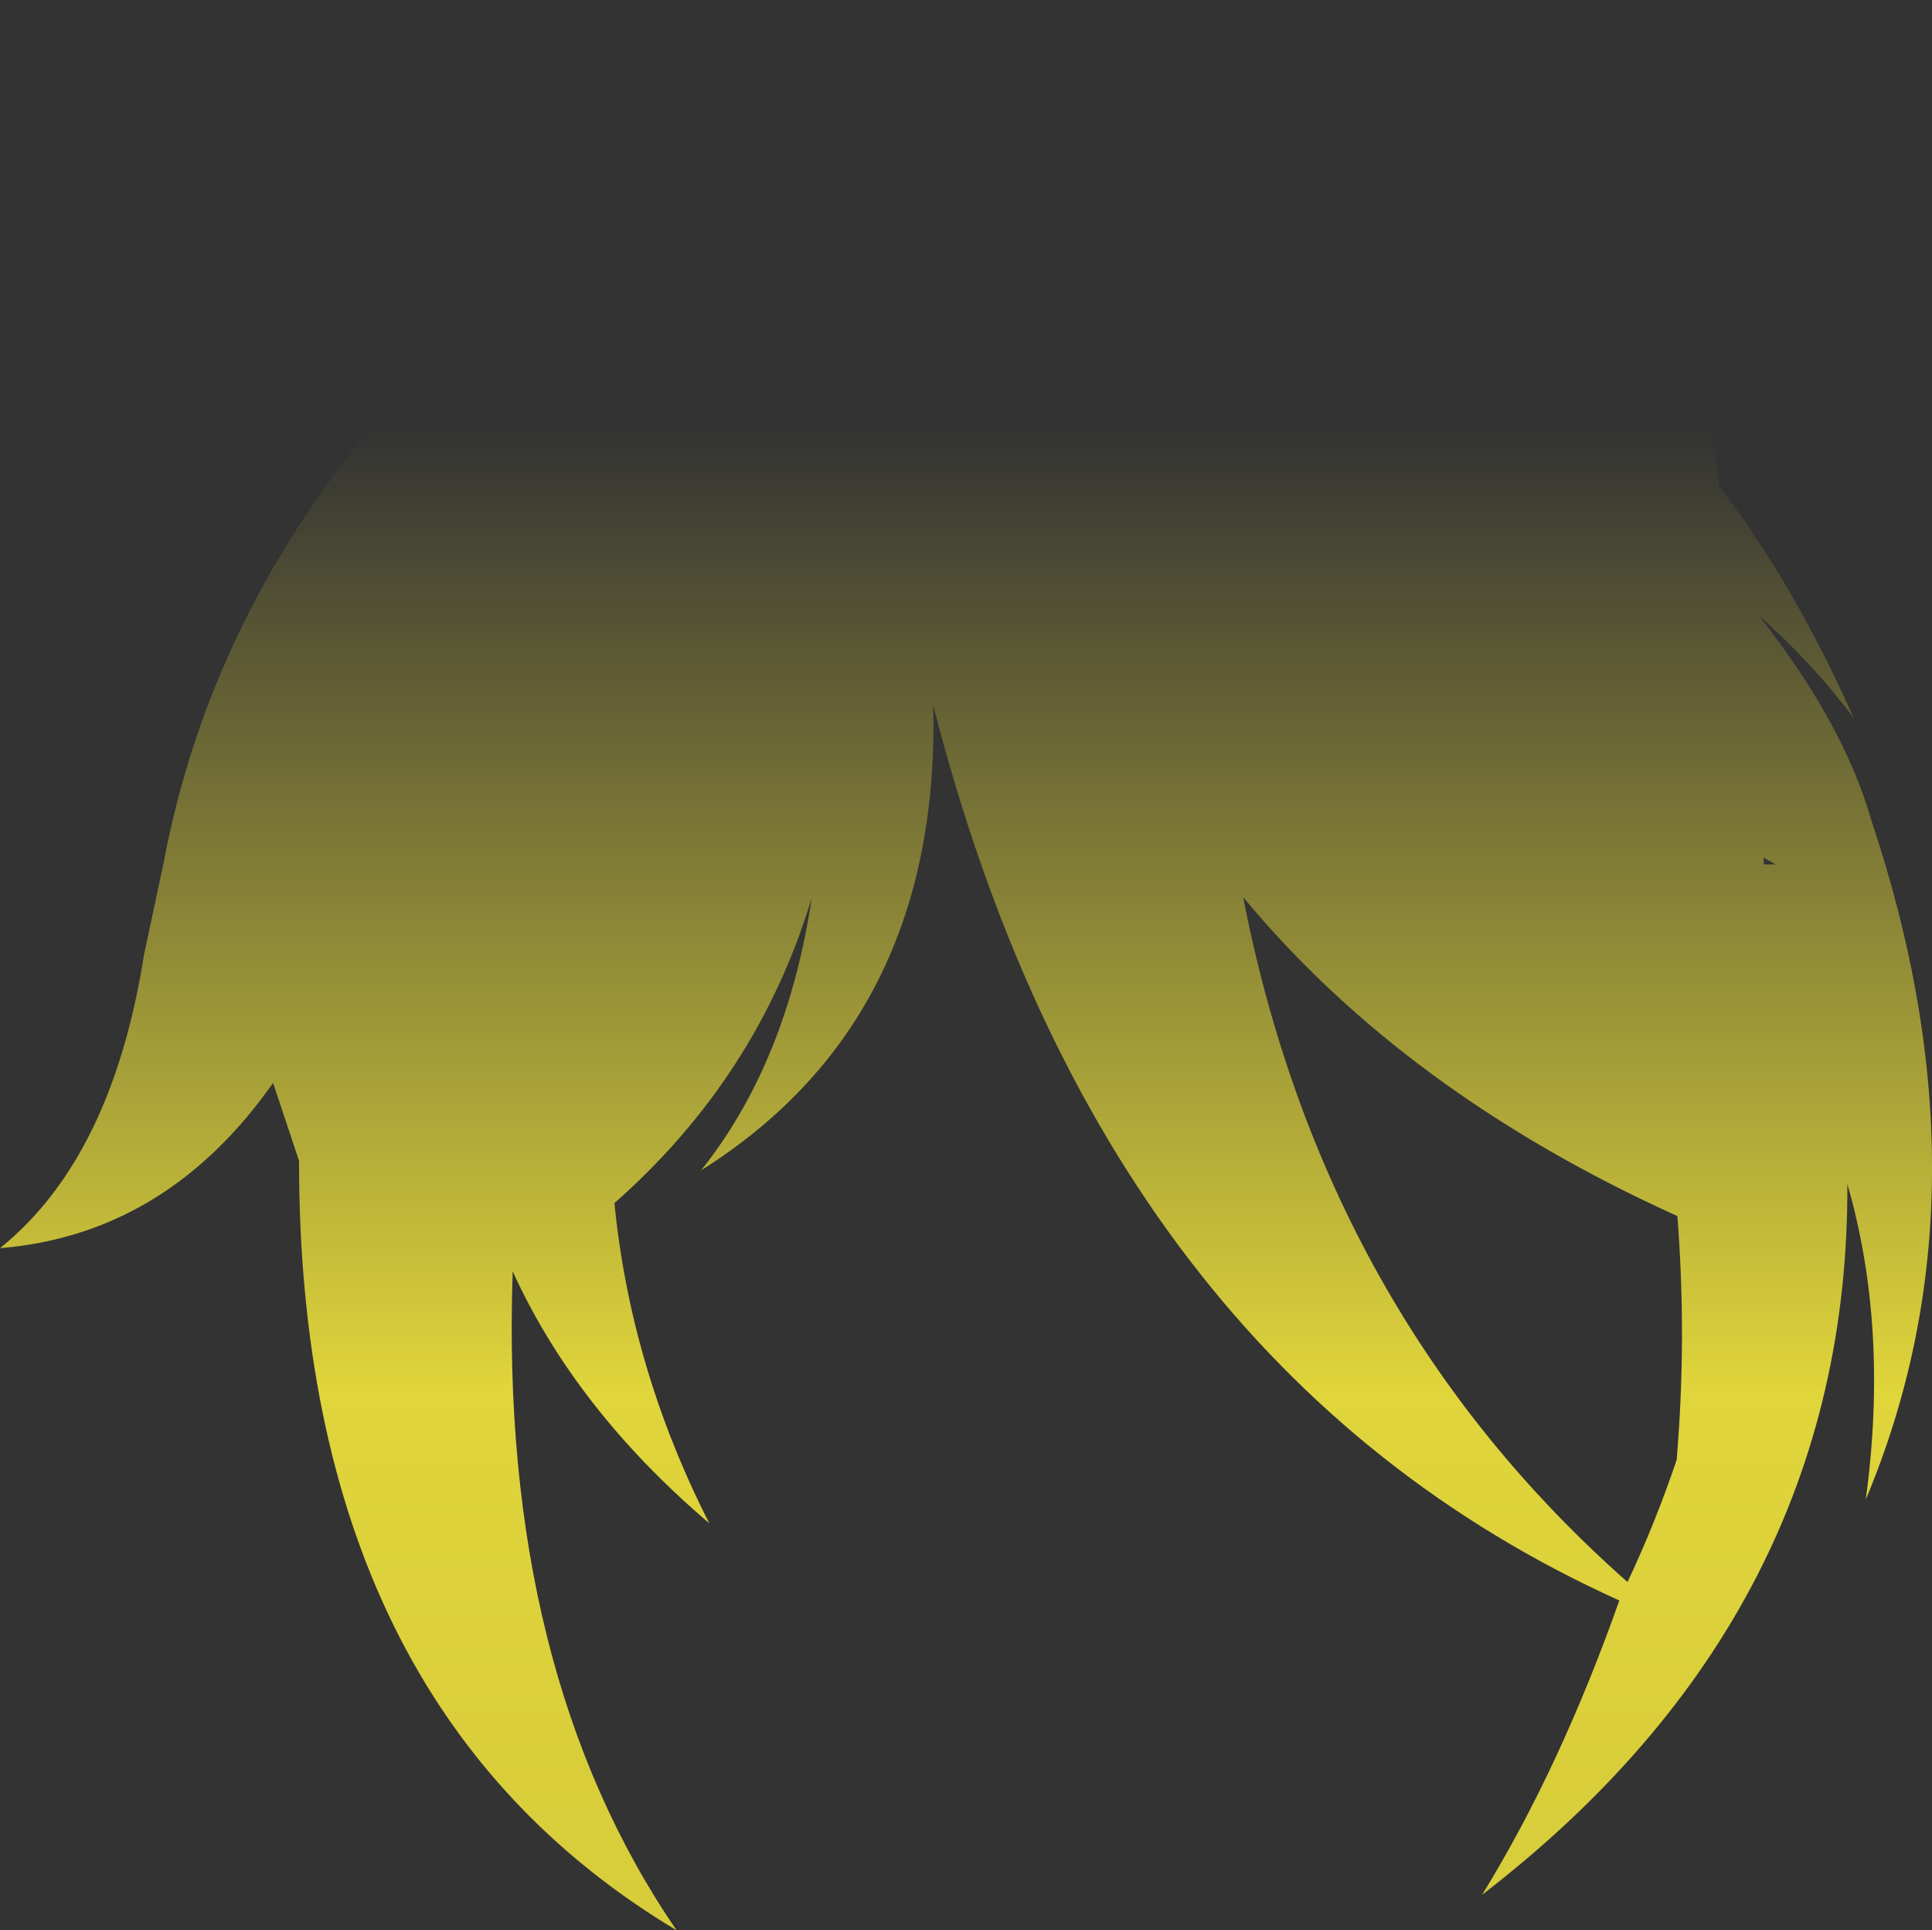 <?xml version="1.0" encoding="UTF-8" standalone="no"?>
<svg xmlns:xlink="http://www.w3.org/1999/xlink" height="141.35px" width="141.5px" xmlns="http://www.w3.org/2000/svg">
  <rect width="100%" height="100%" fill="#333333" stroke="none"/>
  <g transform="matrix(1.0, 0.0, 0.0, 1.0, 70.75, 70.65)">
    <path d="M-26.8 -56.3 Q-23.2 -59.6 -16.65 -57.95 -10.3 -71.6 9.6 -70.6 -5.0 -68.05 -11.2 -59.05 -7.0 -62.4 -0.8 -61.8 L9.5 -61.1 22.3 -61.5 22.8 -61.45 23.8 -61.35 24.05 -61.35 24.3 -61.25 25.0 -61.1 Q37.9 -58.95 49.85 -49.0 54.7 -42.05 55.15 -35.05 60.7 -27.8 65.0 -18.1 61.95 -22.15 58.05 -25.6 64.3 -17.65 66.3 -10.6 75.4 16.55 65.9 39.15 67.6 26.6 64.55 16.05 64.7 47.4 37.8 68.1 43.5 58.85 47.85 46.55 10.0 29.45 -2.4 -19.0 -1.85 4.0 -19.4 15.05 -13.1 7.15 -11.3 -4.9 -15.25 8.2 -25.75 17.45 -24.55 29.6 -18.8 40.9 -28.6 32.55 -33.2 22.45 -34.2 51.7 -21.2 70.7 -48.85 54.15 -48.85 14.35 L-50.75 8.65 Q-58.55 19.75 -70.75 20.75 -62.55 14.15 -60.2 -0.75 L-58.75 -7.55 Q-55.3 -25.75 -42.45 -40.7 -34.65 -50.8 -26.8 -56.3 M58.4 -7.85 L58.45 -7.35 59.3 -7.35 58.4 -7.85 M52.05 36.25 Q52.8 27.3 52.1 18.4 32.2 9.4 20.3 -4.95 26.25 25.6 48.45 45.2 50.5 40.85 52.05 36.25" fill="url(#gradient0)" fill-rule="evenodd" stroke="none"/>
  </g>
  <defs>
    <linearGradient gradientTransform="matrix(0.0, 0.113, -0.086, 0.0, 0.0, 53.35)" gradientUnits="userSpaceOnUse" id="gradient0" spreadMethod="pad" x1="-819.2" x2="819.2">
      <stop offset="0.0" stop-color="#fff23c" stop-opacity="0.0"/>
      <stop offset="0.38" stop-color="#fff23c" stop-opacity="0.847"/>
      <stop offset="0.604" stop-color="#fff23c" stop-opacity="0.8"/>
      <stop offset="1.0" stop-color="#fff23c" stop-opacity="0.0"/>
    </linearGradient>
  </defs>
</svg>
